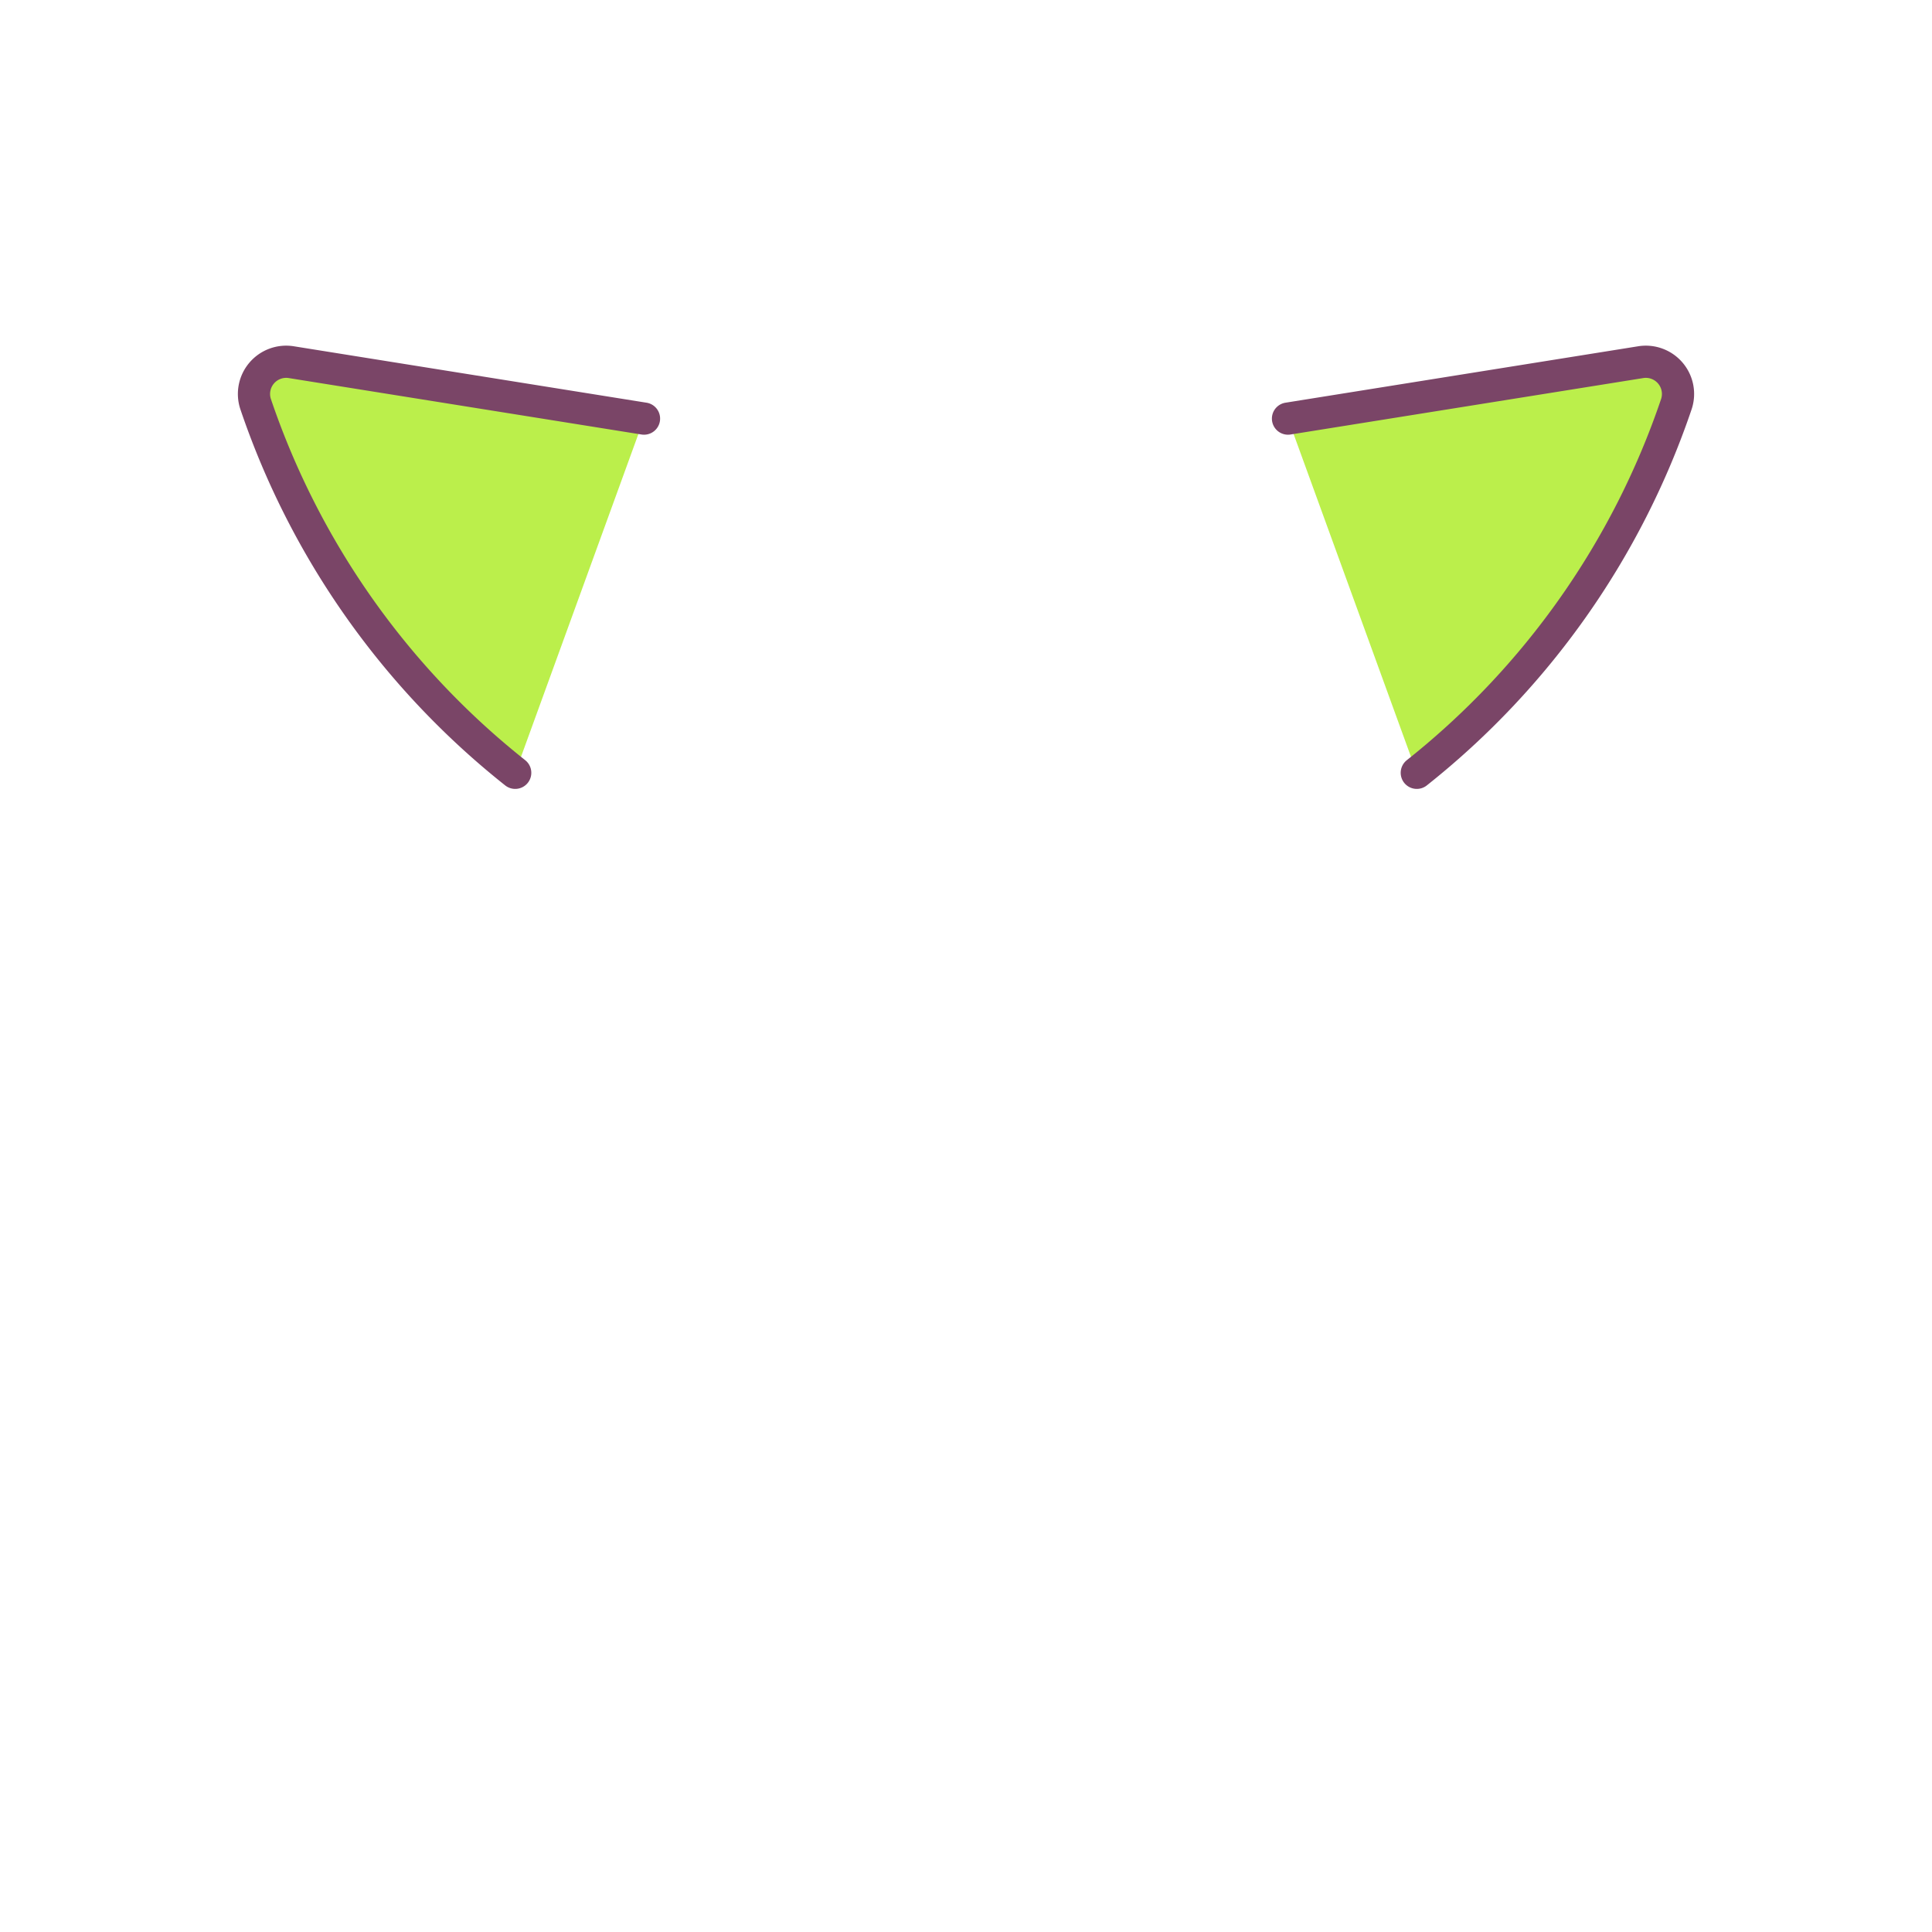 <svg xmlns="http://www.w3.org/2000/svg" viewBox="0 0 120 120"><title>Asset 8</title><path d="M40,26,18.092,22.495a2,2,0,0,0-2.219,2.592A49.5,49.5,0,0,0,32,48" fill="#bbef4b" stroke="#7a4567" stroke-linecap="round" stroke-miterlimit="10" stroke-width="2"/><path d="M80,26l21.908-3.505a2,2,0,0,1,2.219,2.592A49.5,49.5,0,0,1,88,48" fill="#bbef4b" stroke="#7a4567" stroke-linecap="round" stroke-miterlimit="10" stroke-width="2"/><rect width="120" height="120" fill="none"/></svg>